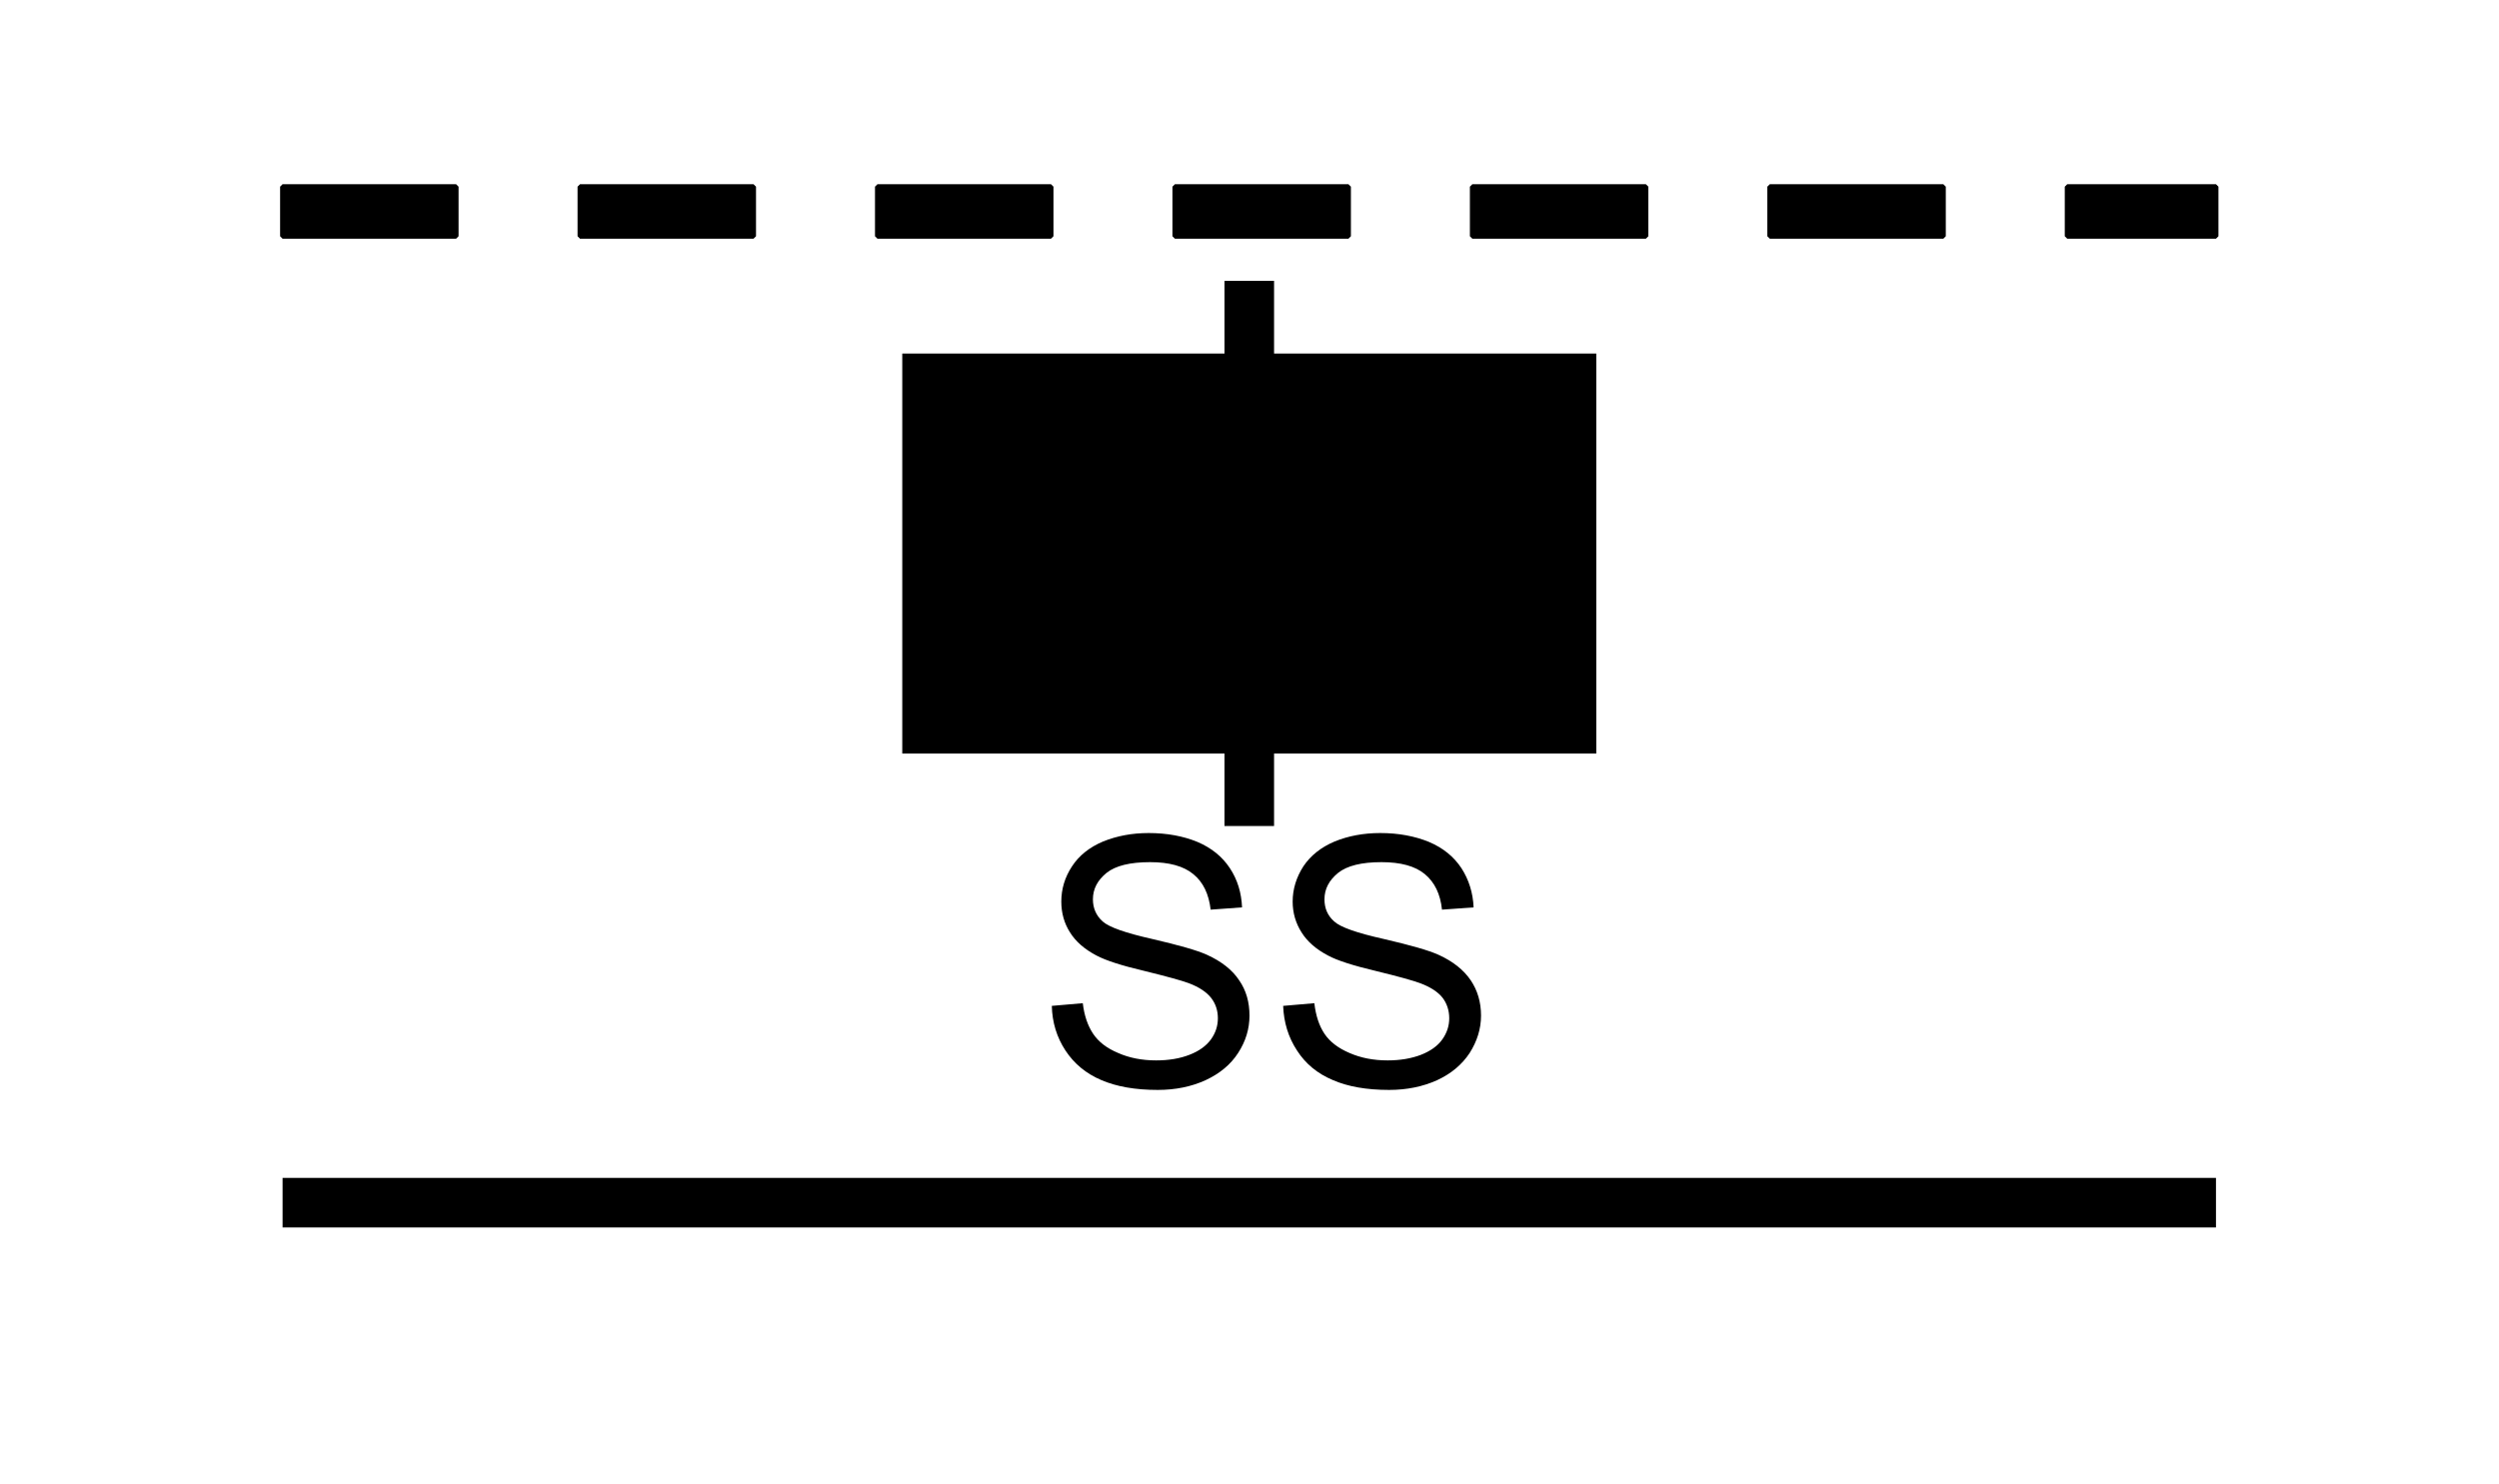 <?xml version="1.0" encoding="UTF-8" standalone="no"?>
<svg
   xmlns:dc="http://purl.org/dc/elements/1.1/"
   xmlns:cc="http://creativecommons.org/ns#"
   xmlns:rdf="http://www.w3.org/1999/02/22-rdf-syntax-ns#"
   xmlns:svg="http://www.w3.org/2000/svg"
   xmlns="http://www.w3.org/2000/svg"
   id="svg17"
   height="75.96mm"
   width="127.91mm"
   version="1.0">
  <defs
     id="defs3">
    <pattern
       y="0"
       x="0"
       height="6"
       width="6"
       patternUnits="userSpaceOnUse"
       id="EMFhbasepattern" />
  </defs>
  <path
     id="path5"
     d="  M 54.665,36.124   L 88.231,36.124   L 88.231,45.714   L 54.665,45.714   L 54.665,36.124  z    M 112.207,36.124   L 145.773,36.124   L 145.773,45.714   L 112.207,45.714   L 112.207,36.124  z    M 169.749,36.124   L 203.316,36.124   L 203.316,45.714   L 169.749,45.714   L 169.749,36.124  z    M 227.292,36.124   L 260.858,36.124   L 260.858,45.714   L 227.292,45.714   L 227.292,36.124  z    M 284.834,36.124   L 318.4,36.124   L 318.4,45.714   L 284.834,45.714   L 284.834,36.124  z    M 342.376,36.124   L 375.942,36.124   L 375.942,45.714   L 342.376,45.714   L 342.376,36.124  z    M 399.918,36.124   L 428.689,36.124   L 428.689,45.714   L 399.918,45.714   L 399.918,36.124  z   "
     style="fill:#000000;fill-rule:nonzero;fill-opacity:1;stroke:#000000;stroke-width:0.959px;stroke-linecap:butt;stroke-linejoin:bevel;stroke-miterlimit:4;stroke-dasharray:none;stroke-opacity:1;" />
  <path
     id="path7"
     d="  M 54.665,232.726   L 428.689,232.726  "
     style="fill:none;stroke:#000000;stroke-width:9.59px;stroke-linecap:butt;stroke-linejoin:miter;stroke-miterlimit:10;stroke-dasharray:none;stroke-opacity:1;" />
  <path
     id="path9"
     d="  M 179.34,73.206   L 179.34,141.018   L 304.014,141.018   L 304.014,73.206   L 179.34,73.206   z "
     style="fill:#000000;fill-rule:evenodd;fill-opacity:1;stroke:none;" />
  <path
     id="path11"
     d="  M 179.34,73.206   L 304.014,73.206   L 304.014,141.018   L 179.34,141.018   z "
     style="fill:none;stroke:#000000;stroke-width:9.59px;stroke-linecap:butt;stroke-linejoin:miter;stroke-miterlimit:10;stroke-dasharray:none;stroke-opacity:1;" />
  <path
     id="path13"
     d="  M 241.677,54.345   L 241.677,159.839  "
     style="fill:none;stroke:#000000;stroke-width:9.59px;stroke-linecap:butt;stroke-linejoin:miter;stroke-miterlimit:10;stroke-dasharray:none;stroke-opacity:1;" />
  <path
     id="path15"
     d="  M 203.476,194.644   L 209.469,194.125   C 209.749,196.522 210.429,198.481 211.467,200.039   C 212.506,201.597 214.105,202.836 216.303,203.755   C 218.46,204.714 220.938,205.194 223.655,205.194   C 226.093,205.194 228.251,204.834 230.089,204.115   C 231.967,203.396 233.326,202.397 234.245,201.158   C 235.164,199.879 235.603,198.52 235.603,197.042   C 235.603,195.523 235.164,194.205 234.285,193.086   C 233.405,191.967 231.967,191.008 229.969,190.249   C 228.69,189.769 225.813,188.97 221.417,187.891   C 216.982,186.852 213.905,185.853 212.107,184.894   C 209.829,183.695 208.111,182.217 206.992,180.419   C 205.873,178.66 205.314,176.662 205.314,174.465   C 205.314,172.027 205.993,169.749 207.392,167.632   C 208.75,165.554 210.748,163.955 213.386,162.836   C 216.063,161.757 218.98,161.198 222.217,161.198   C 225.773,161.198 228.93,161.797 231.647,162.916   C 234.364,164.075 236.442,165.753 237.921,167.991   C 239.399,170.229 240.159,172.746 240.279,175.584   L 234.205,176.023   C 233.845,172.986 232.766,170.708 230.848,169.15   C 228.97,167.592 226.173,166.832 222.496,166.832   C 218.62,166.832 215.823,167.512 214.065,168.91   C 212.307,170.349 211.428,172.027 211.428,174.025   C 211.428,175.743 212.067,177.182 213.306,178.301   C 214.544,179.42 217.741,180.539 222.896,181.697   C 228.051,182.896 231.607,183.895 233.525,184.774   C 236.322,186.053 238.4,187.691 239.719,189.689   C 241.078,191.647 241.717,193.925 241.717,196.522   C 241.717,199.08 240.998,201.478 239.519,203.755   C 238.081,205.993 235.963,207.751 233.206,209.03   C 230.488,210.269 227.411,210.908 223.975,210.908   C 219.619,210.908 215.983,210.269 213.026,208.99   C 210.109,207.751 207.791,205.833 206.113,203.276   C 204.435,200.718 203.555,197.841 203.476,194.644   z  M 248.231,194.644   L 254.264,194.125   C 254.544,196.522 255.184,198.481 256.222,200.039   C 257.261,201.597 258.9,202.836 261.058,203.755   C 263.255,204.714 265.693,205.194 268.45,205.194   C 270.848,205.194 273.006,204.834 274.884,204.115   C 276.722,203.396 278.12,202.397 279,201.158   C 279.919,199.879 280.358,198.52 280.358,197.042   C 280.358,195.523 279.919,194.205 279.08,193.086   C 278.2,191.967 276.762,191.008 274.724,190.249   C 273.445,189.769 270.608,188.97 266.172,187.891   C 261.777,186.852 258.66,185.853 256.902,184.894   C 254.624,183.695 252.906,182.217 251.787,180.419   C 250.668,178.66 250.069,176.662 250.069,174.465   C 250.069,172.027 250.788,169.749 252.147,167.632   C 253.545,165.554 255.543,163.955 258.181,162.836   C 260.818,161.757 263.775,161.198 267.012,161.198   C 270.568,161.198 273.685,161.797 276.442,162.916   C 279.159,164.075 281.237,165.753 282.716,167.991   C 284.154,170.229 284.954,172.746 285.073,175.584   L 278.96,176.023   C 278.64,172.986 277.521,170.708 275.643,169.15   C 273.765,167.592 270.968,166.832 267.251,166.832   C 263.415,166.832 260.618,167.512 258.86,168.91   C 257.102,170.349 256.222,172.027 256.222,174.025   C 256.222,175.743 256.822,177.182 258.101,178.301   C 259.299,179.42 262.496,180.539 267.691,181.697   C 272.846,182.896 276.402,183.895 278.32,184.774   C 281.117,186.053 283.155,187.691 284.514,189.689   C 285.833,191.647 286.512,193.925 286.512,196.522   C 286.512,199.08 285.753,201.478 284.314,203.755   C 282.836,205.993 280.758,207.751 278.001,209.03   C 275.243,210.269 272.166,210.908 268.73,210.908   C 264.374,210.908 260.738,210.269 257.821,208.99   C 254.864,207.751 252.546,205.833 250.908,203.276   C 249.23,200.718 248.35,197.841 248.231,194.644   z "
     style="fill:#000000;fill-rule:evenodd;fill-opacity:1;stroke:none;" />
</svg>
